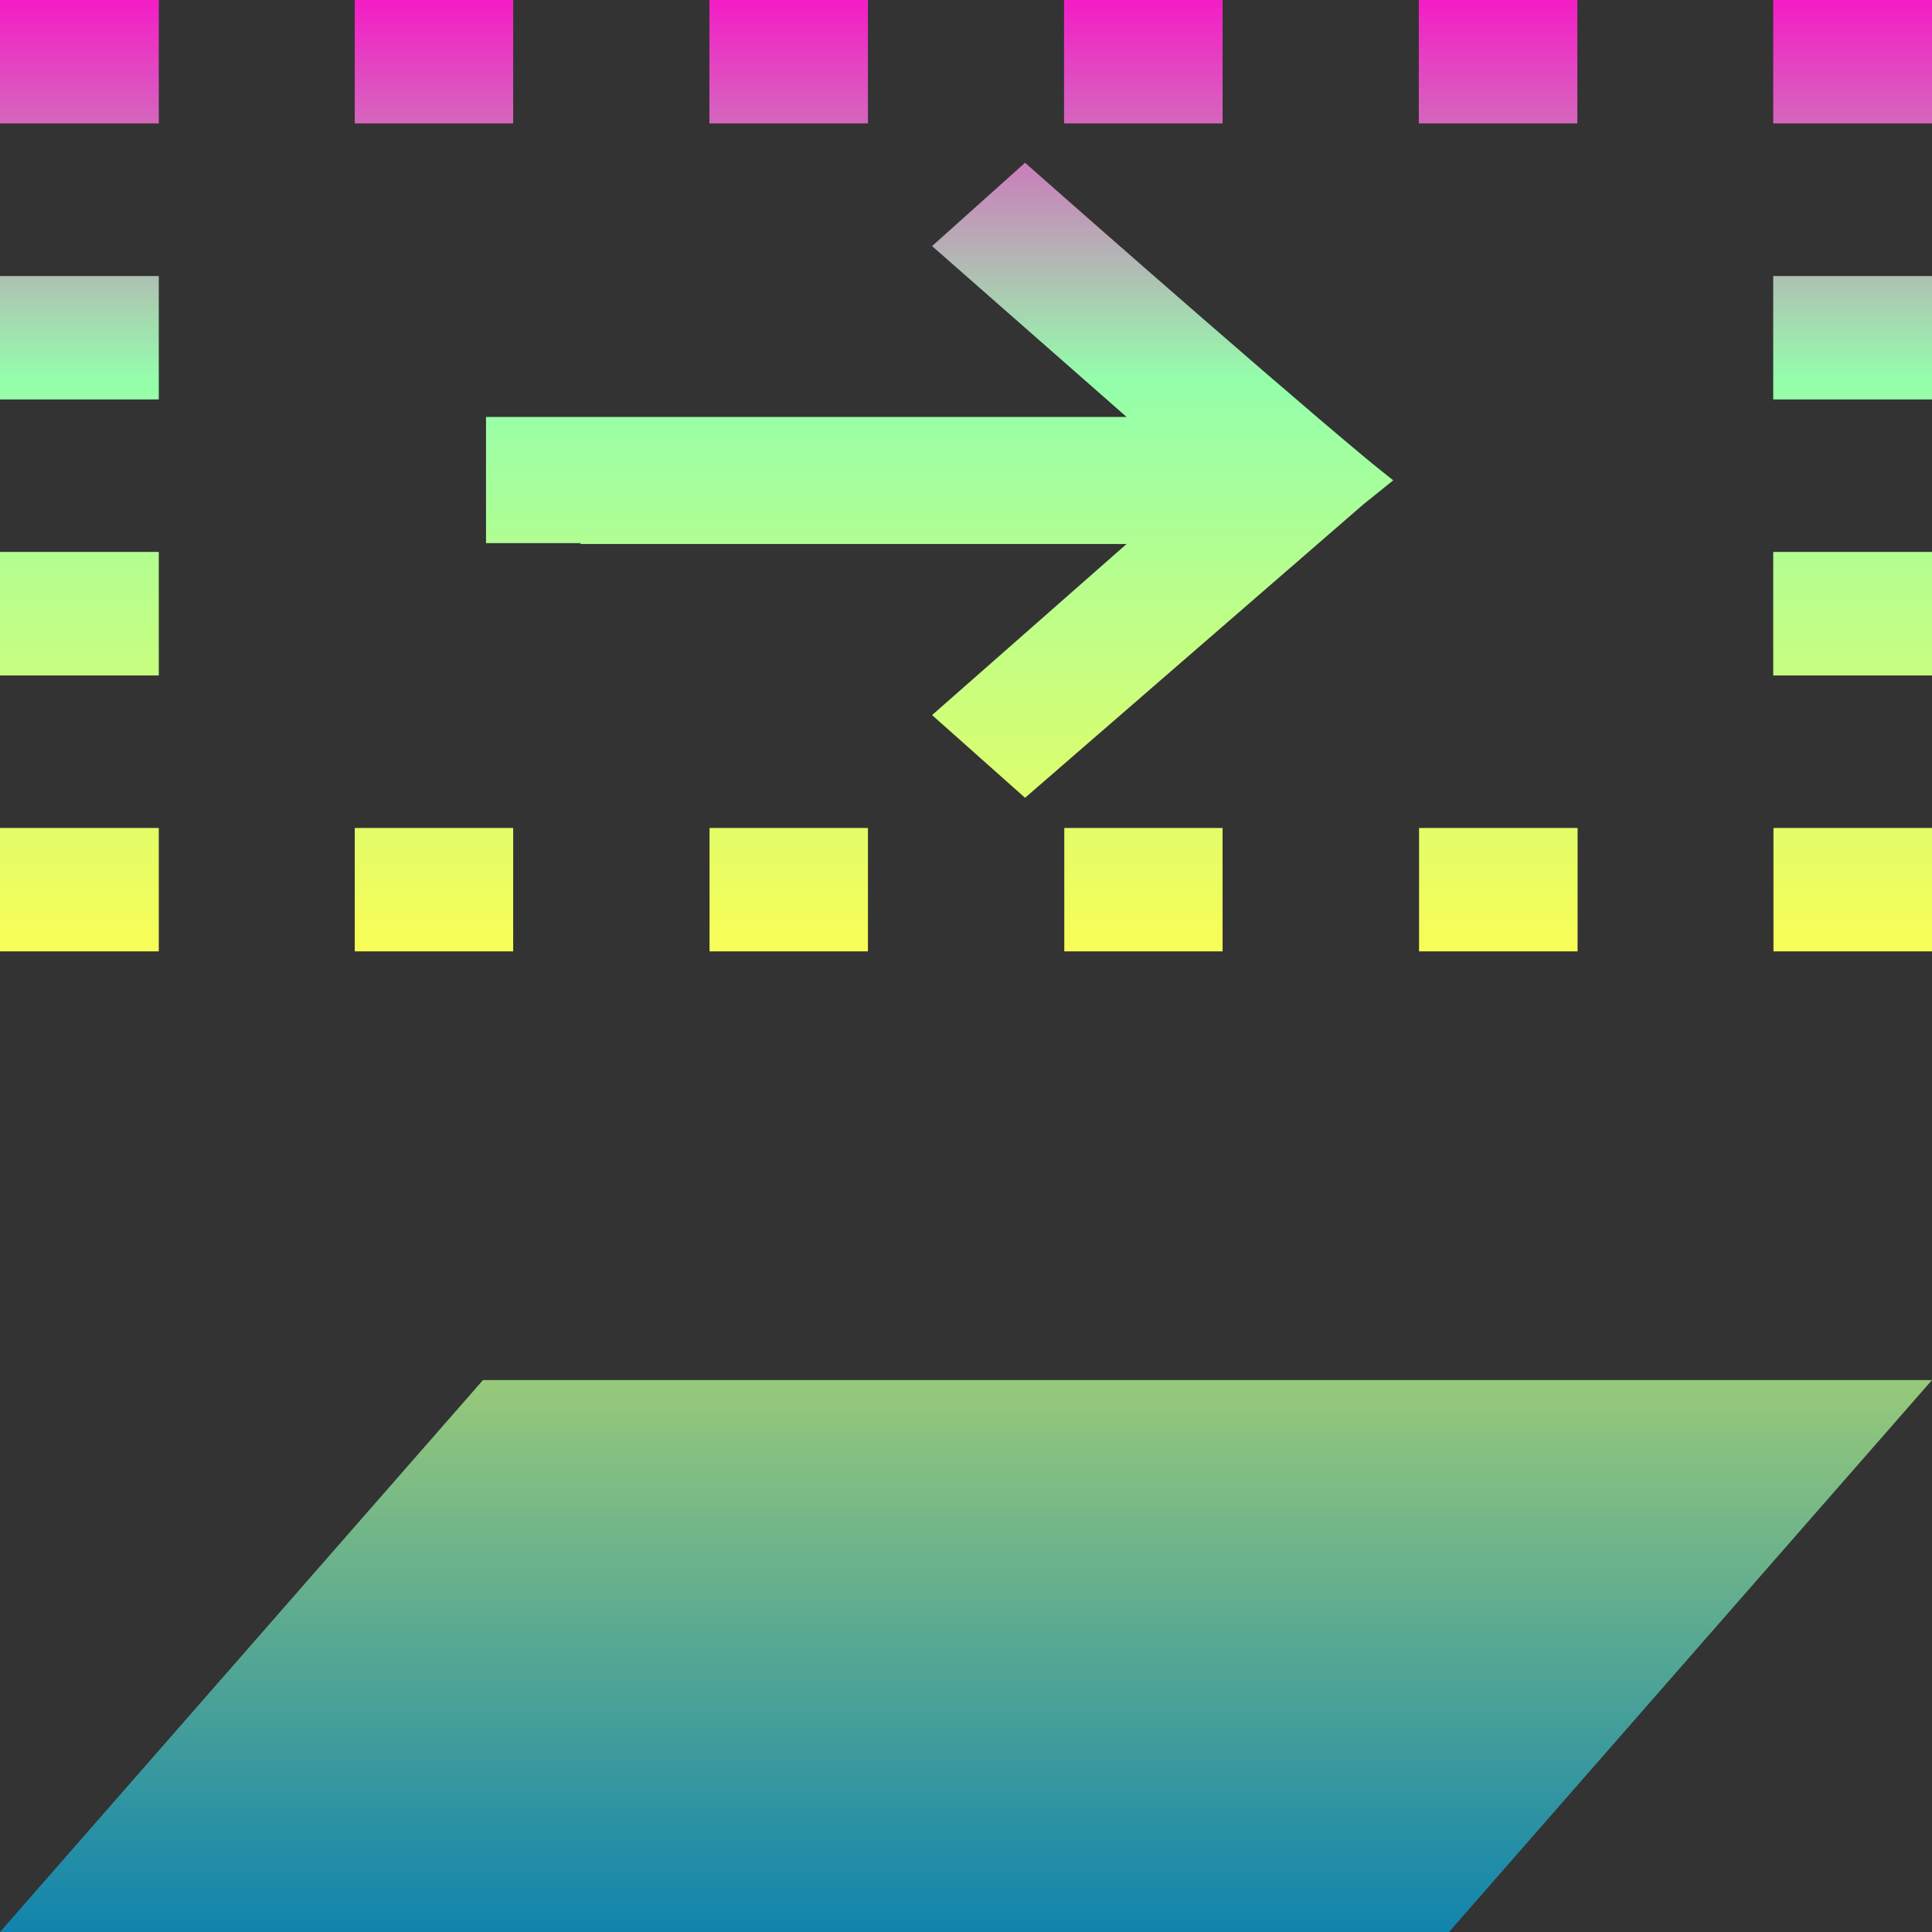 <?xml version="1.0" encoding="UTF-8" standalone="no"?>
<svg
   width="16"
   height="16"
   version="1.1"
   id="svg2739"
   xmlns="http://www.w3.org/2000/svg"
   xmlns:svg="http://www.w3.org/2000/svg"
   xmlns:rdf="http://www.w3.org/1999/02/22-rdf-syntax-ns#"
   xmlns:cc="http://creativecommons.org/ns#"
   xmlns:dc="http://purl.org/dc/elements/1.1/">
<rect width="100%" height="100%" fill="#333333" stroke="none"/>
<defs>
   <style id="current-color-scheme" type="text/css">
   .ColorScheme-Text { color: #0abdc6; } .ColorScheme-Highlight { color:#5294e2; }
  </style>
  <linearGradient id="arrongin" x1="0%" x2="0%" y1="0%" y2="100%">
   <stop offset="0%" style="stop-color:#dd9b44; stop-opacity:1"/>
   <stop offset="100%" style="stop-color:#ad6c16; stop-opacity:1"/>
  </linearGradient>
  <linearGradient id="aurora" x1="0%" x2="0%" y1="0%" y2="100%">
   <stop offset="0%" style="stop-color:#09D4DF; stop-opacity:1"/>
   <stop offset="100%" style="stop-color:#9269F4; stop-opacity:1"/>
  </linearGradient>
  <linearGradient id="cyberneon" x1="0%" x2="0%" y1="0%" y2="100%">
    <stop offset="0" style="stop-color:#0abdc6; stop-opacity:1"/>
    <stop offset="1" style="stop-color:#ea00d9; stop-opacity:1"/>
  </linearGradient>
  <linearGradient id="fitdance" x1="0%" x2="0%" y1="0%" y2="100%">
   <stop offset="0%" style="stop-color:#1AD6AB; stop-opacity:1"/>
   <stop offset="100%" style="stop-color:#329DB6; stop-opacity:1"/>
  </linearGradient>
  <linearGradient id="oomox" x1="0%" x2="0%" y1="0%" y2="100%">
   <stop offset="0%" style="stop-color:#0abdc6; stop-opacity:1"/>
   <stop offset="100%" style="stop-color:#b800ff; stop-opacity:1"/>
  </linearGradient>
  <linearGradient id="rainblue" x1="0%" x2="0%" y1="0%" y2="100%">
   <stop offset="0%" style="stop-color:#00F260; stop-opacity:1"/>
   <stop offset="100%" style="stop-color:#0575E6; stop-opacity:1"/>
  </linearGradient>
  <linearGradient id="sunrise" x1="0%" x2="0%" y1="0%" y2="100%">
   <stop offset="0%" style="stop-color: #FF8501; stop-opacity:1"/>
   <stop offset="100%" style="stop-color: #FFCB01; stop-opacity:1"/>
  </linearGradient>
  <linearGradient id="telinkrin" x1="0%" x2="0%" y1="0%" y2="100%">
   <stop offset="0%" style="stop-color: #b2ced6; stop-opacity:1"/>
   <stop offset="100%" style="stop-color: #6da5b7; stop-opacity:1"/>
  </linearGradient>
  <linearGradient id="60spsycho" x1="0%" x2="0%" y1="0%" y2="100%">
   <stop offset="0%" style="stop-color: #df5940; stop-opacity:1"/>
   <stop offset="25%" style="stop-color: #d8d15f; stop-opacity:1"/>
   <stop offset="50%" style="stop-color: #e9882a; stop-opacity:1"/>
   <stop offset="100%" style="stop-color: #279362; stop-opacity:1"/>
  </linearGradient>
  <linearGradient id="90ssummer" x1="0%" x2="0%" y1="0%" y2="100%">
   <stop offset="0%" style="stop-color: #f618c7; stop-opacity:1"/>
   <stop offset="20%" style="stop-color: #94ffab; stop-opacity:1"/>
   <stop offset="50%" style="stop-color: #fbfd54; stop-opacity:1"/>
   <stop offset="100%" style="stop-color: #0f83ae; stop-opacity:1"/>
  </linearGradient>
 </defs>
  <path
     id="path398"
     class="ColorScheme-Text"
     style="fill:url(#90ssummer);fill-opacity:1;stroke-width:0;stroke-dasharray:none"
     d="M 0,0 V 1.022 H 1.315 V 0 Z M 2.938,0 V 1.022 H 4.25 V 0 Z M 5.875,0 V 1.022 H 7.188 V 0 Z M 8.812,0 V 1.022 H 10.125 V 0 Z M 11.75,0 v 1.022 h 1.313 V 0 Z m 2.935,0 V 1.022 H 16 V 0 Z M 8.489,1.348 7.719,2.038 9.33,3.453 H 4.812 4.025 v 1.045 h 0.783 v 0.007 H 9.33 L 7.719,5.922 8.489,6.607 11.292,4.176 11.538,3.978 c 0,0 -0.165,-0.131 -0.246,-0.199 C 10.341,2.985 8.489,1.348 8.489,1.348 Z M 0,2.286 V 3.308 H 1.315 V 2.286 Z m 14.685,0 V 3.308 H 16 V 2.286 Z M 0,4.571 V 5.594 H 1.315 V 4.571 Z m 14.685,0 V 5.594 H 16 V 4.571 Z M 0,6.857 V 7.879 H 1.315 V 6.857 Z m 2.938,0 V 7.879 H 4.25 V 6.857 Z m 2.938,0 V 7.879 H 7.188 V 6.857 Z m 2.938,0 V 7.879 H 10.125 V 6.857 Z m 2.938,0 v 1.022 h 1.313 V 6.857 Z m 2.935,0 V 7.879 H 16 V 6.857 Z M 4,11.429 0,16 h 12 l 4,-4.571 z" />
</svg>
